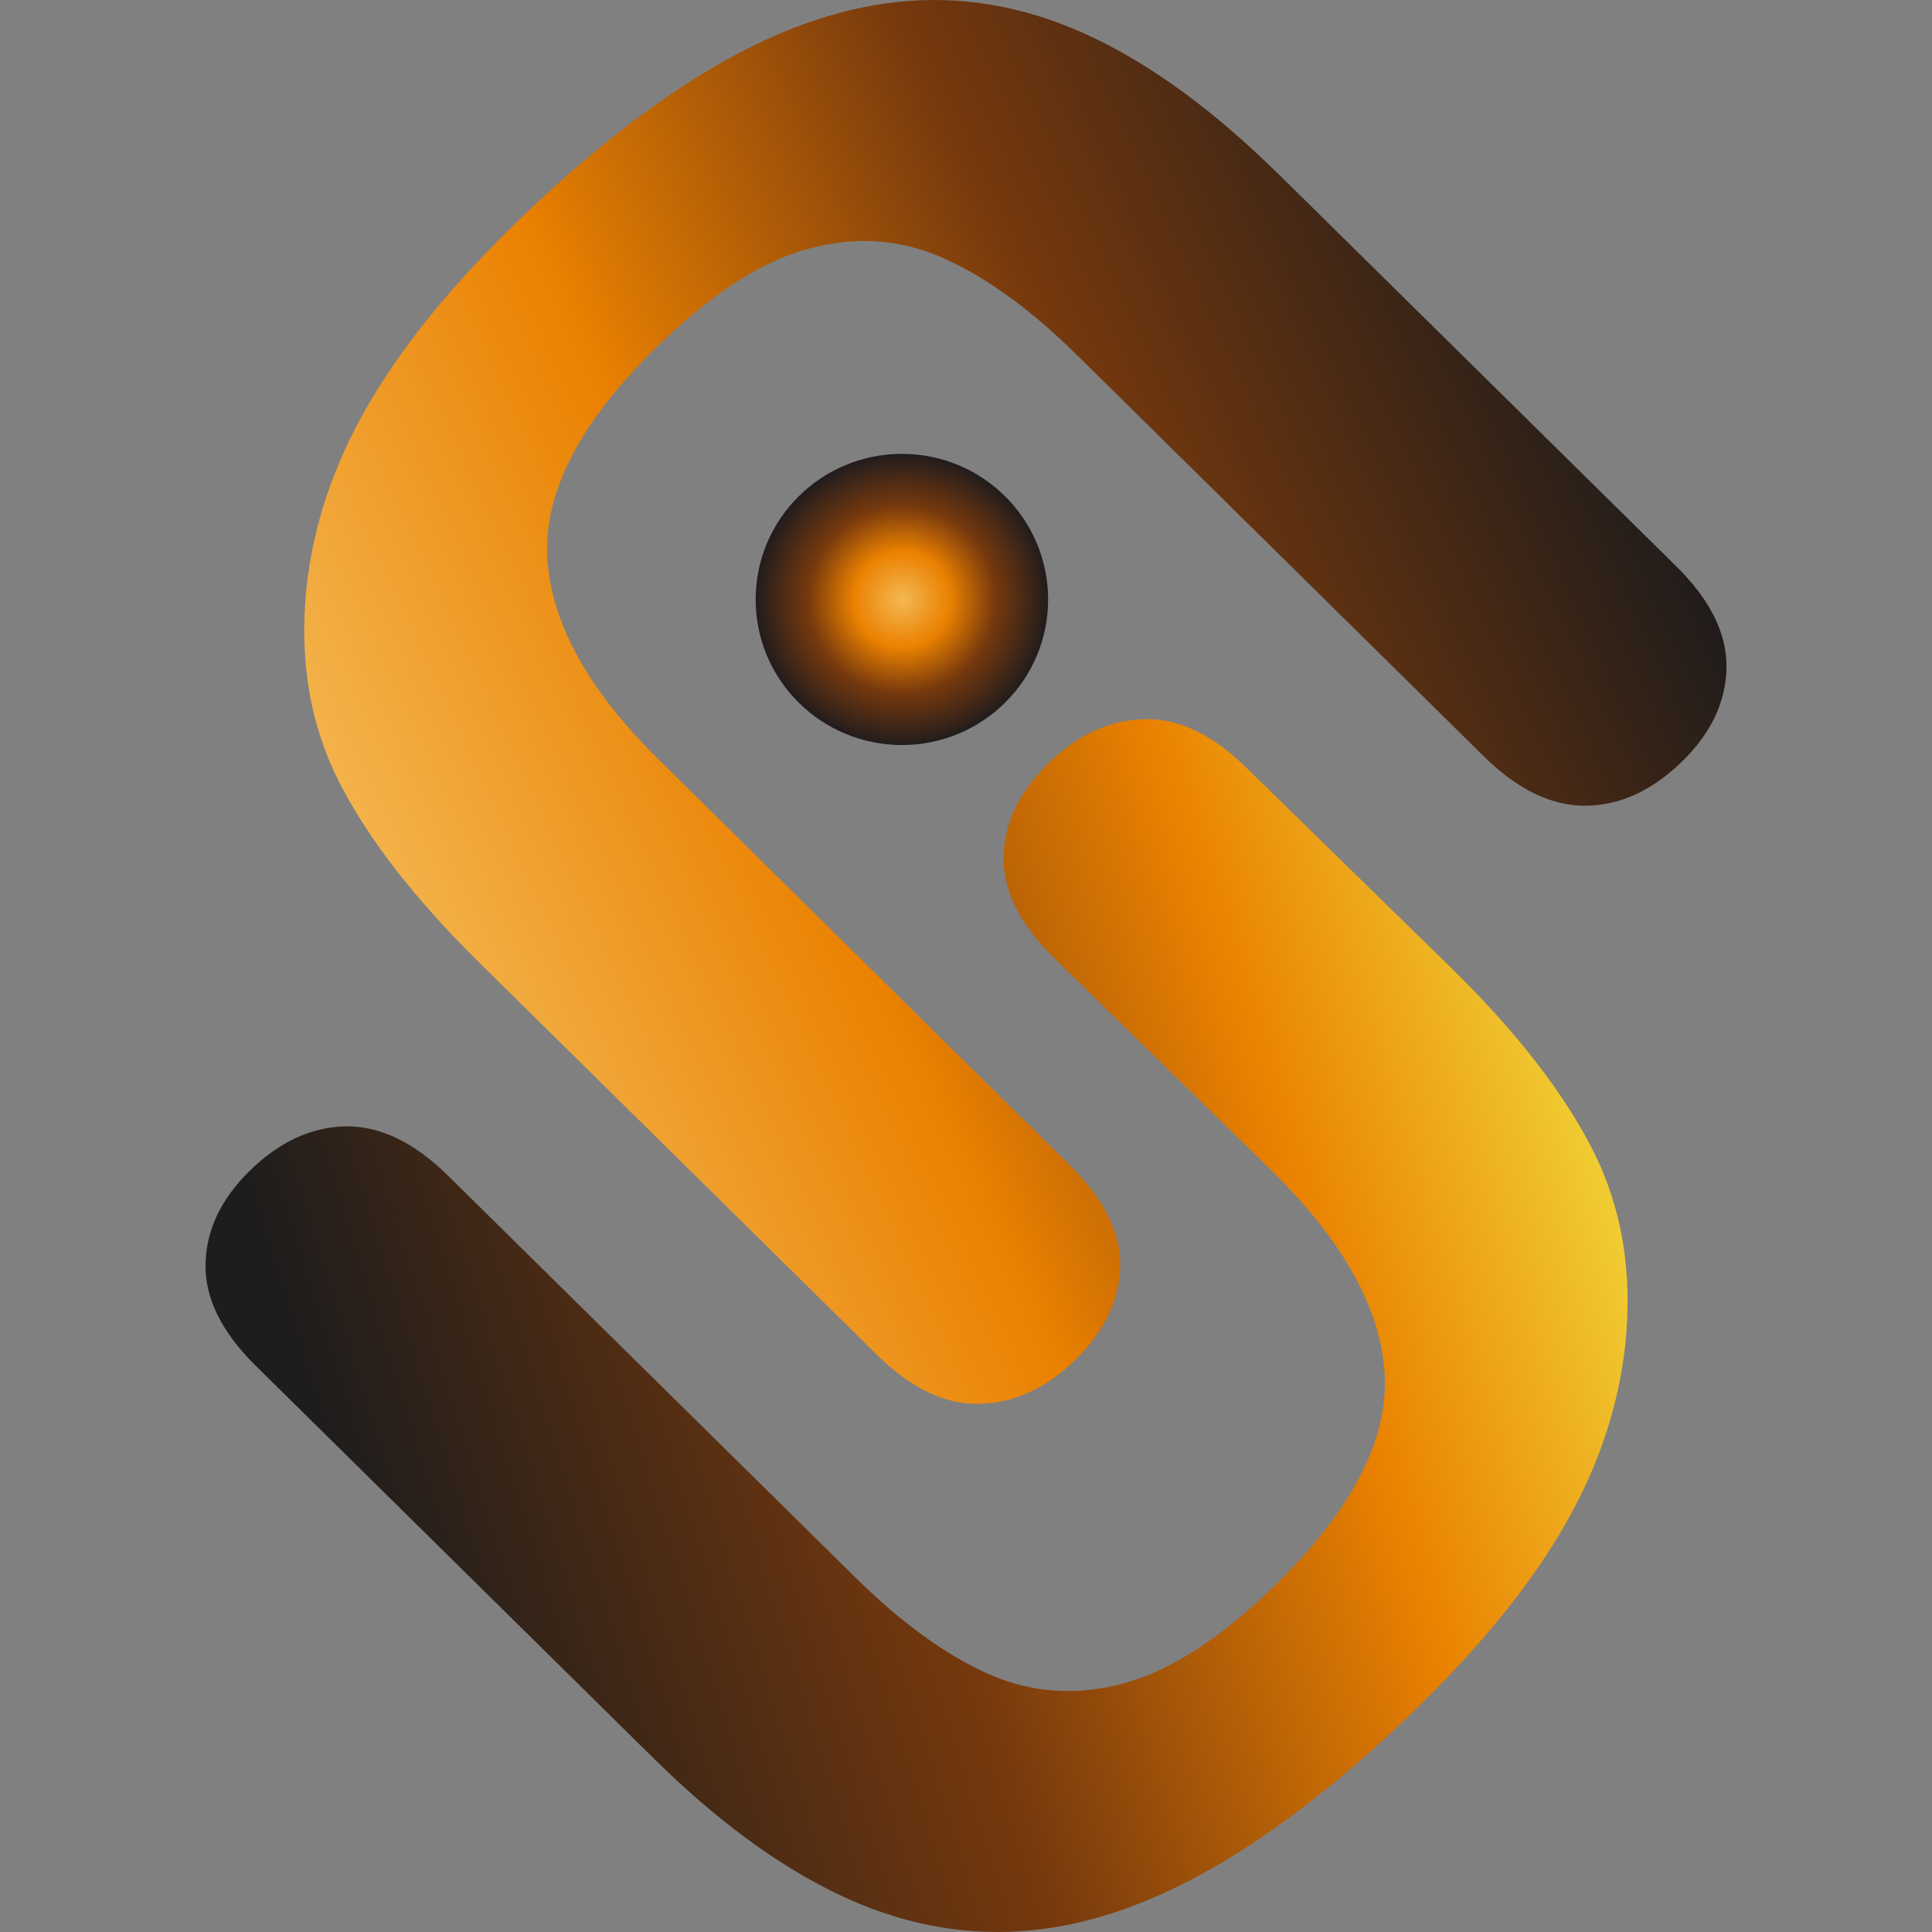 <?xml version="1.0" encoding="UTF-8"?>
<svg width="24px" height="24px" viewBox="0 0 24 24" version="1.1" xmlns="http://www.w3.org/2000/svg" xmlns:xlink="http://www.w3.org/1999/xlink">
    <rect x="0" y="0" width="24" height="24" fill="#808080" stroke="none"/>
    <title>编组</title>
    <defs>
        <linearGradient x1="91.876%" y1="29.224%" x2="5.594%" y2="68.181%" id="linearGradient-1">
            <stop stop-color="#201C1B" offset="0%"></stop>
            <stop stop-color="#77390D" offset="36%"></stop>
            <stop stop-color="#EA8101" offset="67%"></stop>
            <stop stop-color="#F4B852" offset="100%"></stop>
        </linearGradient>
        <linearGradient x1="10.514%" y1="63.204%" x2="110.789%" y2="37.006%" id="linearGradient-2">
            <stop stop-color="#1F1D1C" offset="0%"></stop>
            <stop stop-color="#77390D" offset="37%"></stop>
            <stop stop-color="#EA8101" offset="67%"></stop>
            <stop stop-color="#F4FB52" offset="100%"></stop>
        </linearGradient>
        <radialGradient cx="50%" cy="50.045%" fx="50%" fy="50.045%" r="50.212%" gradientTransform="translate(0.5, 0.5), scale(0.996, 1), translate(-0.5, -0.5)" id="radialGradient-3">
            <stop stop-color="#F4B852" offset="0%"></stop>
            <stop stop-color="#EA8101" offset="33%"></stop>
            <stop stop-color="#77390D" offset="64%"></stop>
            <stop stop-color="#211C1D" offset="100%"></stop>
        </radialGradient>
    </defs>
    <g id="页面-1" stroke="none" stroke-width="1" fill="none" fill-rule="evenodd">
        <g id="编组">
            <rect id="矩形" x="0" y="0" width="24" height="24"></rect>
            <g id="编组-33" transform="translate(2.553, 0)" fill-rule="nonzero">
                <path d="M13.326,2.159 L18.272,7.037 C18.693,7.452 18.9,7.871 18.894,8.293 C18.887,8.716 18.706,9.101 18.352,9.45 C17.981,9.816 17.582,10.001 17.154,10.009 C16.727,10.016 16.302,9.811 15.881,9.397 L10.823,4.408 C10.248,3.841 9.693,3.44 9.16,3.204 C8.626,2.968 8.065,2.931 7.477,3.094 C6.888,3.254 6.257,3.669 5.58,4.335 C4.646,5.256 4.201,6.121 4.246,6.929 C4.292,7.736 4.755,8.575 5.635,9.441 L10.734,14.472 C11.16,14.891 11.369,15.31 11.363,15.726 C11.356,16.144 11.173,16.529 10.813,16.885 C10.454,17.239 10.057,17.424 9.626,17.439 C9.196,17.453 8.766,17.25 8.342,16.831 L3.396,11.953 C2.592,11.16 2.011,10.409 1.653,9.701 C1.296,8.992 1.162,8.191 1.255,7.297 C1.338,6.532 1.585,5.791 1.996,5.073 C2.406,4.355 2.993,3.62 3.755,2.868 C4.662,1.972 5.529,1.287 6.355,0.809 C7.179,0.331 7.977,0.066 8.747,0.011 C9.519,-0.044 10.279,0.109 11.031,0.469 C11.784,0.83 12.547,1.392 13.324,2.159 L13.326,2.159 Z" id="路径" fill="url(#linearGradient-1)"></path>
                <path d="M5.566,21.842 L0.622,16.964 C0.201,16.548 -0.006,16.131 0,15.708 C0.007,15.286 0.188,14.901 0.542,14.551 C0.912,14.186 1.312,14 1.74,13.992 C2.167,13.986 2.592,14.189 3.013,14.605 L8.07,19.593 C8.646,20.161 9.199,20.562 9.733,20.798 C10.266,21.033 10.827,21.069 11.417,20.908 C12.006,20.747 12.637,20.333 13.314,19.665 C14.248,18.744 14.693,17.879 14.648,17.072 C14.602,16.264 14.138,15.425 13.259,14.558 L10.542,11.901 C10.116,11.482 9.907,11.062 9.914,10.646 C9.92,10.229 10.103,9.844 10.464,9.488 C10.823,9.134 11.219,8.948 11.65,8.934 C12.081,8.919 12.51,9.122 12.934,9.541 L15.496,12.045 C16.301,12.838 16.882,13.589 17.239,14.298 C17.596,15.006 17.73,15.807 17.637,16.701 C17.554,17.466 17.307,18.207 16.896,18.926 C16.487,19.644 15.899,20.378 15.137,21.131 C14.23,22.026 13.363,22.712 12.538,23.189 C11.712,23.667 10.914,23.934 10.142,23.989 C9.37,24.044 8.61,23.891 7.858,23.531 C7.105,23.17 6.342,22.608 5.565,21.841 L5.566,21.842 Z" id="路径" fill="url(#linearGradient-2)"></path>
                <path d="M8.651,9.255 C9.654,9.255 10.467,8.446 10.467,7.447 C10.467,6.448 9.654,5.638 8.651,5.638 C7.648,5.638 6.834,6.448 6.834,7.447 C6.834,8.446 7.648,9.255 8.651,9.255 Z" id="路径" fill="url(#radialGradient-3)"></path>
            </g>
        </g>
    </g>
</svg>